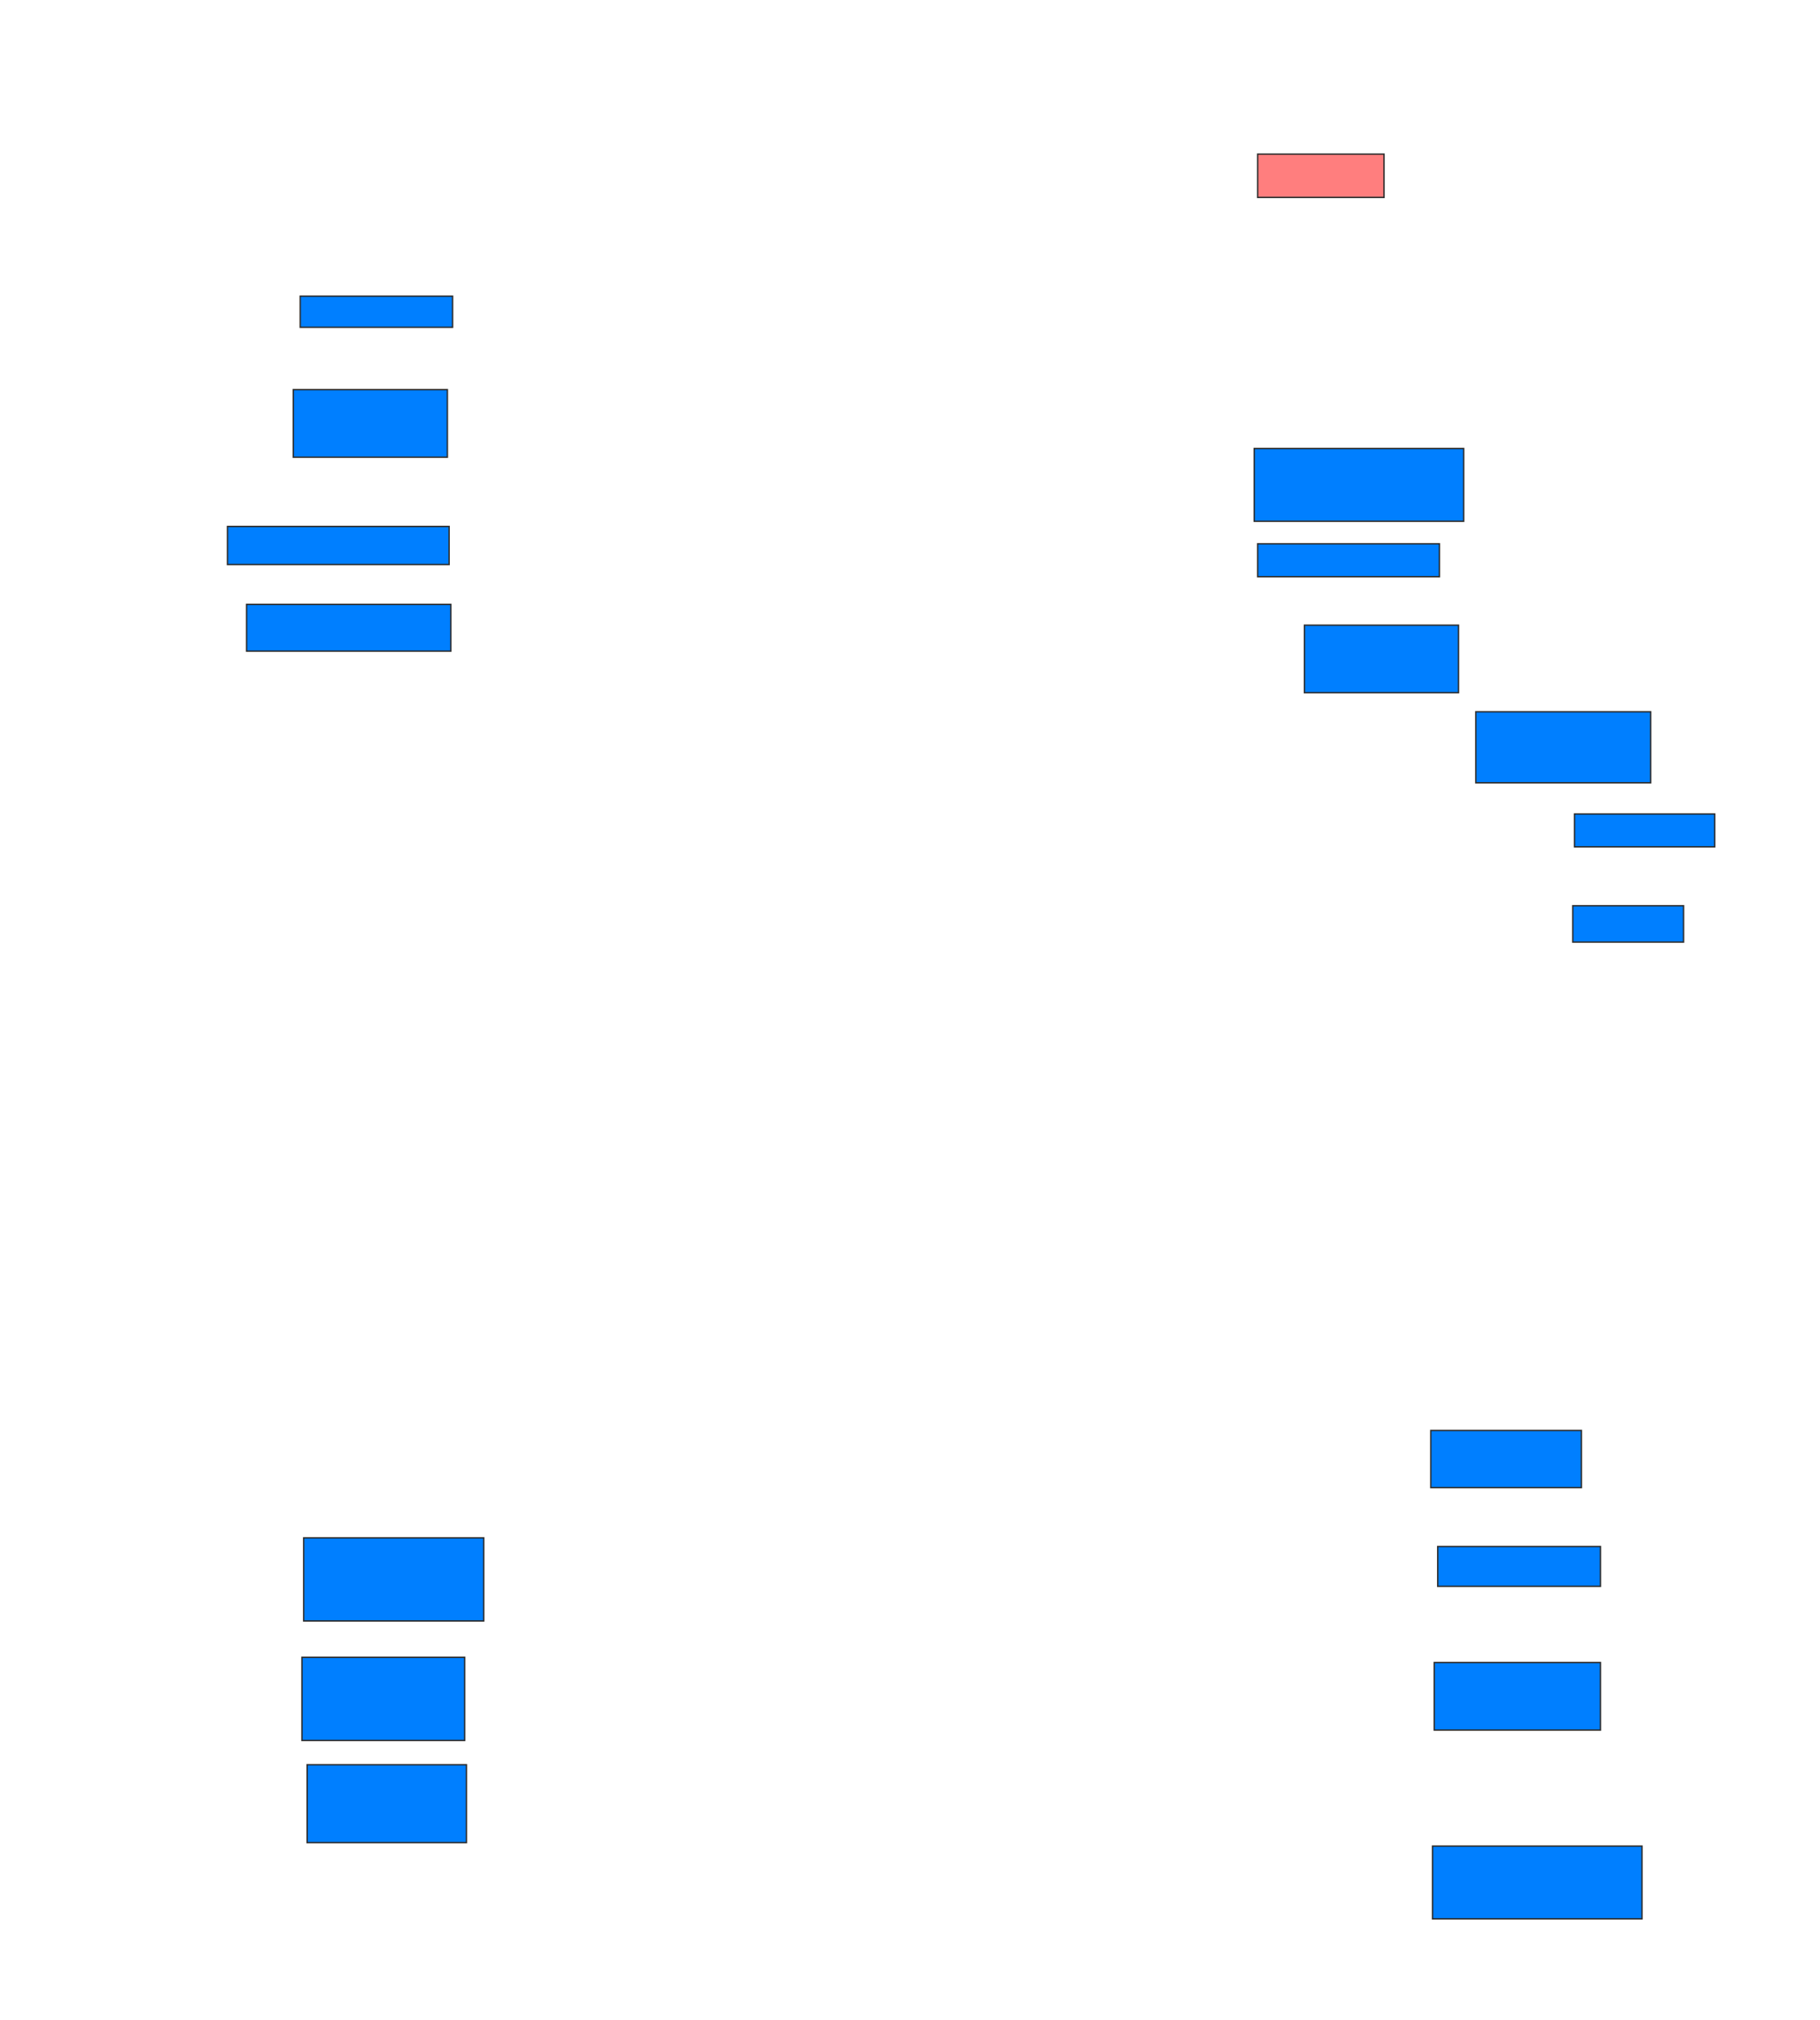 <svg xmlns="http://www.w3.org/2000/svg" width="1314" height="1458">
 <!-- Created with Image Occlusion Enhanced -->
 <g>
  <title>Labels</title>
 </g>
 <g>
  <title>Masks</title>
  <rect id="bbe6e8d2092c47a2bbfedd3ff26080d0-ao-1" height="31.25" width="91.25" y="111.25" x="908" stroke="#2D2D2D" fill="#FF7E7E" class="qshape"/>
  <rect id="bbe6e8d2092c47a2bbfedd3ff26080d0-ao-2" height="52.5" width="151.25" y="323.75" x="905.5" stroke="#2D2D2D" fill="#007fff"/>
  <rect id="bbe6e8d2092c47a2bbfedd3ff26080d0-ao-3" height="23.75" width="131.25" y="392.5" x="908" stroke="#2D2D2D" fill="#007fff"/>
  <rect id="bbe6e8d2092c47a2bbfedd3ff26080d0-ao-4" height="48.75" width="111.25" y="451.25" x="941.75" stroke="#2D2D2D" fill="#007fff"/>
  <rect id="bbe6e8d2092c47a2bbfedd3ff26080d0-ao-5" height="51.25" width="126.25" y="513.75" x="1065.5" stroke="#2D2D2D" fill="#007fff"/>
  <rect id="bbe6e8d2092c47a2bbfedd3ff26080d0-ao-6" height="23.75" width="101.25" y="587.5" x="1136.75" stroke="#2D2D2D" fill="#007fff"/>
  <rect id="bbe6e8d2092c47a2bbfedd3ff26080d0-ao-7" height="26.25" width="80" y="653.75" x="1135.5" stroke="#2D2D2D" fill="#007fff"/>
  <rect id="bbe6e8d2092c47a2bbfedd3ff26080d0-ao-8" height="22.5" width="110" y="213.75" x="216.75" stroke="#2D2D2D" fill="#007fff"/>
  <rect id="bbe6e8d2092c47a2bbfedd3ff26080d0-ao-9" height="48.75" width="111.25" y="281.25" x="211.75" stroke="#2D2D2D" fill="#007fff"/>
  <rect id="bbe6e8d2092c47a2bbfedd3ff26080d0-ao-10" height="27.5" width="160" y="380" x="164.25" stroke="#2D2D2D" fill="#007fff"/>
  <rect id="bbe6e8d2092c47a2bbfedd3ff26080d0-ao-11" height="33.75" width="147.5" y="436.25" x="178" stroke="#2D2D2D" fill="#007fff"/>
  <rect id="bbe6e8d2092c47a2bbfedd3ff26080d0-ao-12" height="60" width="130" y="1110" x="219.25" stroke="#2D2D2D" fill="#007fff"/>
  <rect id="bbe6e8d2092c47a2bbfedd3ff26080d0-ao-13" height="60" width="117.5" y="1196.25" x="218" stroke="#2D2D2D" fill="#007fff"/>
  <rect id="bbe6e8d2092c47a2bbfedd3ff26080d0-ao-14" height="56.25" width="115" y="1273.75" x="221.75" stroke="#2D2D2D" fill="#007fff"/>
  <rect id="bbe6e8d2092c47a2bbfedd3ff26080d0-ao-15" height="41.25" width="108.75" y="1032.5" x="1033" stroke="#2D2D2D" fill="#007fff"/>
  <rect id="bbe6e8d2092c47a2bbfedd3ff26080d0-ao-16" height="28.75" width="117.5" y="1116.25" x="1038" stroke="#2D2D2D" fill="#007fff"/>
  <rect id="bbe6e8d2092c47a2bbfedd3ff26080d0-ao-17" height="48.75" width="120" y="1200" x="1035.5" stroke="#2D2D2D" fill="#007fff"/>
  <rect id="bbe6e8d2092c47a2bbfedd3ff26080d0-ao-18" height="52.5" width="151.25" y="1332.5" x="1034.25" stroke="#2D2D2D" fill="#007fff"/>
 </g>
</svg>